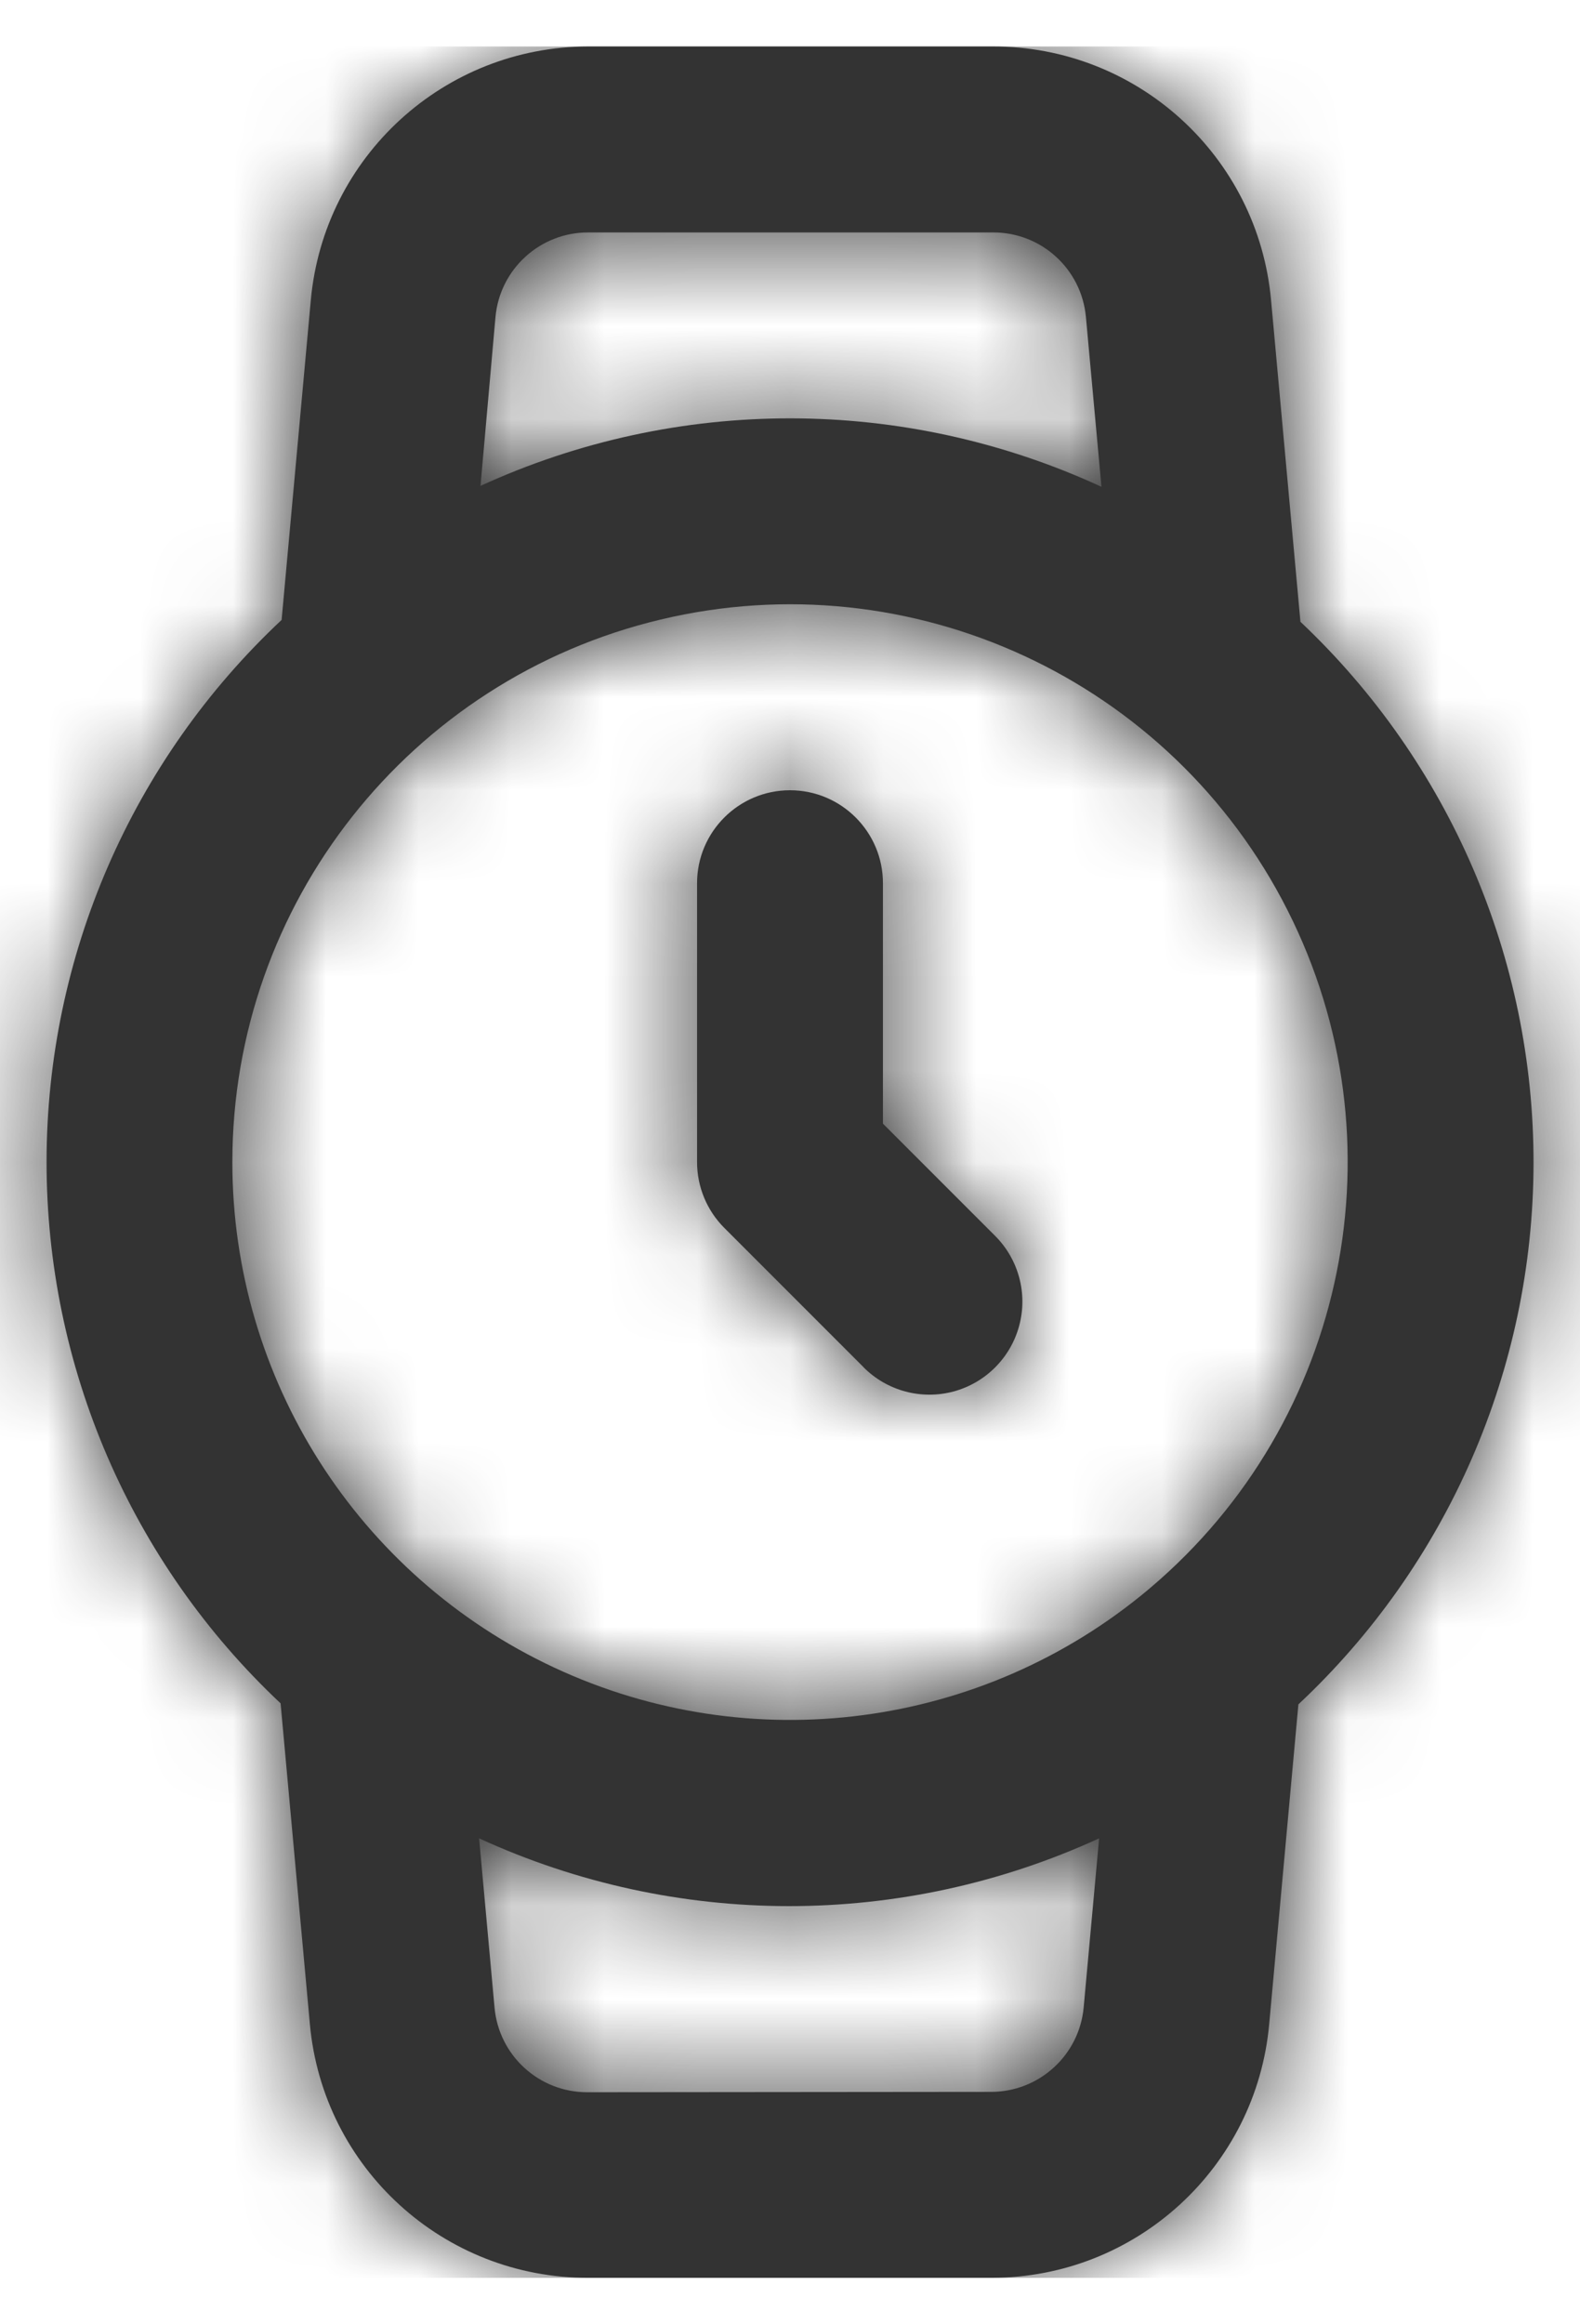 <svg width="17" height="25" viewBox="0 0 17 25" fill="none" xmlns="http://www.w3.org/2000/svg">
<path fill-rule="evenodd" clip-rule="evenodd" d="M10.66 24.5H6.334C4.777 24.506 3.474 23.321 3.334 21.77L3.019 18.321C1.41 16.809 0.499 14.7 0.501 12.492C0.503 10.285 1.419 8.177 3.03 6.668L3.344 3.23C3.484 1.685 4.779 0.501 6.33 0.5H10.676C12.233 0.494 13.536 1.679 13.676 3.229L13.992 6.688C15.596 8.201 16.504 10.31 16.5 12.515C16.496 14.72 15.58 16.825 13.97 18.332L13.656 21.77C13.517 23.314 12.223 24.498 10.672 24.5H10.66ZM10.66 22.5C11.179 22.502 11.614 22.106 11.66 21.589L11.826 19.773C9.709 20.745 7.272 20.745 5.155 19.773L5.321 21.594C5.368 22.111 5.802 22.506 6.321 22.504L10.66 22.5ZM5.962 17.936C3.85 16.95 2.5 14.831 2.5 12.5C2.5 9.723 4.406 7.308 7.107 6.664C9.808 6.019 12.599 7.312 13.853 9.79C15.108 12.268 14.497 15.283 12.378 17.078L12.352 17.1C10.565 18.596 8.073 18.922 5.962 17.936ZM11.851 5.236L11.684 3.41C11.637 2.893 11.203 2.498 10.684 2.5H6.331C5.812 2.498 5.377 2.894 5.331 3.411L5.17 5.226C7.292 4.254 9.732 4.258 11.851 5.236ZM7.793 13.207L9.293 14.707V14.708C9.546 14.961 9.914 15.059 10.259 14.967C10.604 14.874 10.874 14.604 10.966 14.259C11.059 13.914 10.96 13.546 10.707 13.293L9.5 12.086V9.5C9.5 8.948 9.052 8.5 8.5 8.5C7.948 8.5 7.5 8.948 7.5 9.5V12.5C7.5 12.765 7.606 13.02 7.793 13.207Z" fill="#333333"/>
<mask id="mask0_0_14187" style="mask-type:alpha" maskUnits="userSpaceOnUse" x="0" y="0" width="17" height="25">
<path fill-rule="evenodd" clip-rule="evenodd" d="M10.66 24.5H6.334C4.777 24.506 3.474 23.321 3.334 21.77L3.019 18.321C1.41 16.809 0.499 14.7 0.501 12.492C0.503 10.285 1.419 8.177 3.03 6.668L3.344 3.23C3.484 1.685 4.779 0.501 6.33 0.5H10.676C12.233 0.494 13.536 1.679 13.676 3.229L13.992 6.688C15.596 8.201 16.504 10.31 16.5 12.515C16.496 14.72 15.58 16.825 13.97 18.332L13.656 21.77C13.517 23.314 12.223 24.498 10.672 24.5H10.66ZM10.66 22.5C11.179 22.502 11.614 22.106 11.66 21.589L11.826 19.773C9.709 20.745 7.272 20.745 5.155 19.773L5.321 21.594C5.368 22.111 5.802 22.506 6.321 22.504L10.66 22.5ZM2.5 12.5C2.5 14.831 3.85 16.95 5.962 17.936C8.073 18.922 10.565 18.596 12.352 17.1L12.378 17.078C14.497 15.283 15.108 12.268 13.853 9.79C12.599 7.312 9.808 6.019 7.107 6.664C4.406 7.308 2.5 9.723 2.5 12.5ZM11.851 5.236L11.684 3.41C11.637 2.893 11.203 2.498 10.684 2.5H6.331C5.812 2.498 5.377 2.894 5.331 3.411L5.17 5.226C7.292 4.254 9.732 4.258 11.851 5.236V5.236ZM9.293 14.707L7.793 13.207C7.606 13.02 7.5 12.765 7.5 12.5V9.5C7.5 8.948 7.948 8.5 8.5 8.5C9.052 8.5 9.5 8.948 9.5 9.5V12.086L10.707 13.293C10.96 13.546 11.059 13.914 10.966 14.259C10.874 14.604 10.604 14.874 10.259 14.967C9.914 15.059 9.546 14.961 9.293 14.708V14.707Z" fill="white"/>
</mask>
<g mask="url(#mask0_0_14187)">
<rect x="-3.5" y="0.5" width="24" height="24" fill="#333333"/>
</g>
</svg>
